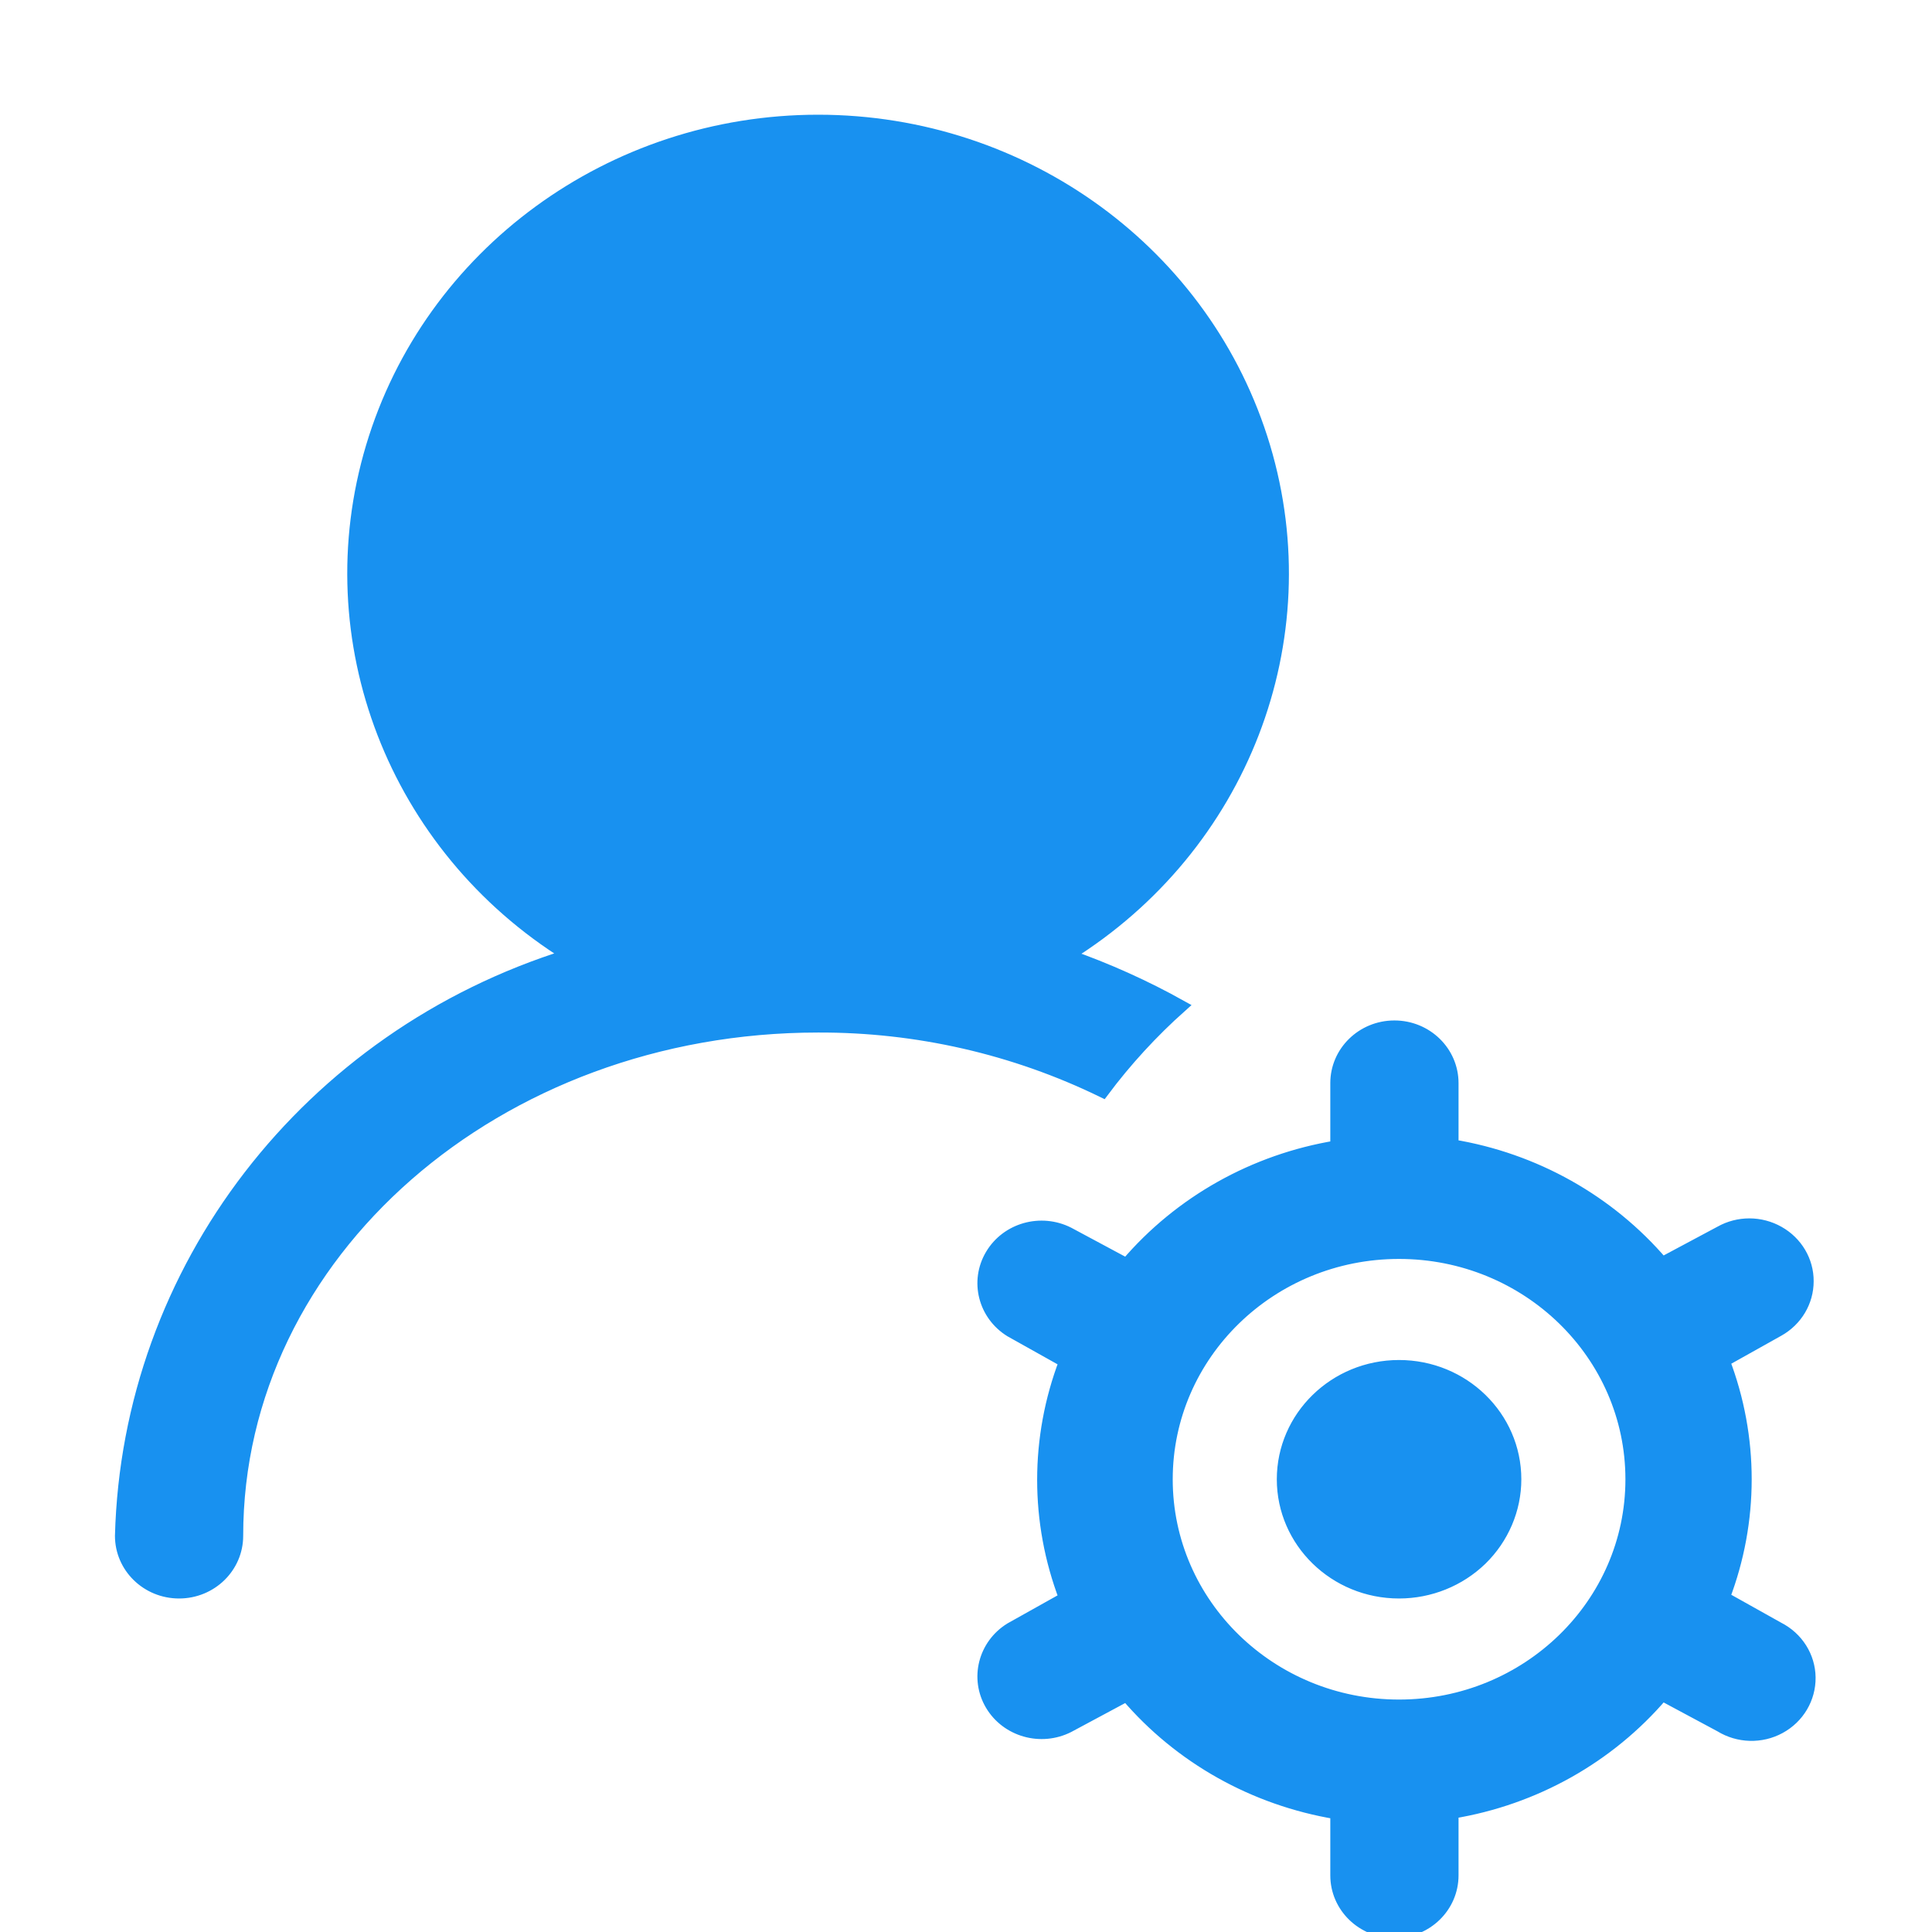 <?xml version="1.0" encoding="UTF-8"?>
<svg width="16px" height="16px" viewBox="0 0 16 16" version="1.1" xmlns="http://www.w3.org/2000/svg" xmlns:xlink="http://www.w3.org/1999/xlink">
    <!-- Generator: Sketch 46.1 (44463) - http://www.bohemiancoding.com/sketch -->
    <title>账号设置-高亮</title>
    <desc>Created with Sketch.</desc>
    <defs></defs>
    <g id="Page-2" stroke="none" stroke-width="1" fill="none" fill-rule="evenodd">
        <g id="源码" transform="translate(-27, -416)">
            <g id="Group-48" transform="translate(0, 104)">
                <g id="Group-6-Copy-6" transform="translate(5, 299)">
                    <g id="Group-25" transform="translate(22, 11)">
                        <g id="Group-46" transform="translate(0, 2)">
                            <g id="ICON_系统设置-账号设置">
                                <path d="M14.728,11.018 L14.276,11.271 C14.517,11.903 14.517,12.598 14.276,13.23 L14.728,13.483 C14.885,13.563 14.984,13.72 14.986,13.892 C14.988,14.064 14.894,14.224 14.739,14.308 C14.585,14.392 14.396,14.386 14.247,14.294 L13.766,14.036 C13.325,14.553 12.709,14.899 12.029,15.011 L12.029,15.531 C12.029,15.79 11.814,16 11.548,16 C11.282,16 11.067,15.79 11.067,15.531 L11.067,15.016 C10.387,14.903 9.771,14.558 9.33,14.041 L8.849,14.299 C8.62,14.415 8.338,14.335 8.209,14.118 C8.08,13.901 8.15,13.623 8.368,13.488 L8.82,13.235 C8.579,12.603 8.579,11.908 8.82,11.276 L8.368,11.023 C8.15,10.888 8.08,10.61 8.209,10.393 C8.338,10.175 8.62,10.096 8.849,10.212 L9.33,10.47 C9.771,9.953 10.387,9.607 11.067,9.495 L11.067,8.97 C11.067,8.711 11.282,8.501 11.548,8.501 C11.814,8.501 12.029,8.711 12.029,8.97 L12.029,9.486 C12.709,9.598 13.325,9.944 13.766,10.46 L14.247,10.203 C14.396,10.119 14.58,10.119 14.73,10.204 C14.879,10.288 14.971,10.443 14.97,10.611 C14.97,10.779 14.878,10.934 14.728,11.018 L14.728,11.018 Z M11.586,10.376 C10.524,10.376 9.662,11.215 9.662,12.251 C9.662,13.286 10.524,14.125 11.586,14.125 C12.649,14.125 13.511,13.286 13.511,12.251 C13.511,11.215 12.649,10.376 11.586,10.376 Z M11.586,13.188 C11.055,13.188 10.624,12.768 10.624,12.251 C10.624,11.733 11.055,11.313 11.586,11.313 C12.118,11.313 12.549,11.733 12.549,12.251 C12.549,12.499 12.447,12.738 12.267,12.914 C12.086,13.089 11.842,13.188 11.586,13.188 L11.586,13.188 Z M8.844,7.911 C9.169,8.025 9.483,8.166 9.782,8.333 C9.542,8.547 9.324,8.784 9.133,9.04 C8.401,8.683 7.594,8.498 6.775,8.501 C4.12,8.501 1.964,10.376 1.964,12.719 C1.964,12.978 1.749,13.188 1.483,13.188 C1.217,13.188 1.002,12.978 1.002,12.719 C1.06,10.512 2.547,8.582 4.706,7.911 C3.264,7.015 2.601,5.299 3.08,3.7 C3.559,2.1 5.065,1 6.775,1 C8.486,1 9.991,2.1 10.47,3.7 C10.949,5.299 10.287,7.015 8.844,7.911 Z" id="Shape" stroke="#1891F0" stroke-width="0.1" fill="#1891F0" fill-rule="nonzero"></path>
                                <path d="M6.775,1.94 C5.181,1.94 3.889,3.199 3.889,4.752 C3.889,6.305 5.181,7.564 6.775,7.564 C8.37,7.564 9.662,6.305 9.662,4.752 C9.662,3.199 8.37,1.94 6.775,1.94 L6.775,1.94 Z" id="Path" stroke="#1891F0" stroke-width="0.1" fill="#1891F0"></path>
                                <rect id="Rectangle-30" x="0" y="0" width="16" height="16"></rect>
                            </g>
                        </g>
                    </g>
                </g>
            </g>
        </g>
    </g>
</svg>